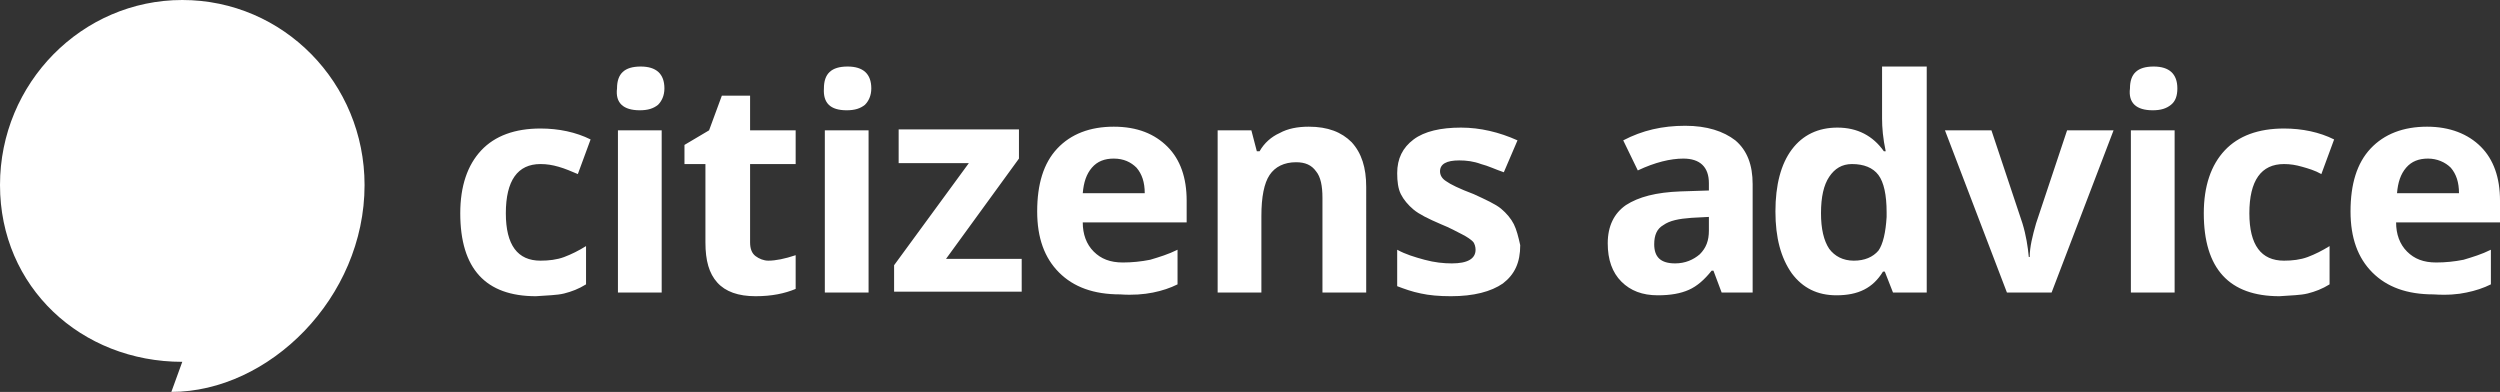<?xml version="1.0" encoding="utf-8"?>
<!-- Generator: Adobe Illustrator 19.1.0, SVG Export Plug-In . SVG Version: 6.00 Build 0)  -->
<svg version="1.1" id="Layer_1" xmlns="http://www.w3.org/2000/svg" xmlns:xlink="http://www.w3.org/1999/xlink" x="0px" y="0px"
	 viewBox="-165 367 274.3 43" style="enable-background:new -165 367 274.3 43;" xml:space="preserve">
<rect x="-165" y="367" width="274.3" height="43" fill="#333333" stroke="none"/>
<style type="text/css">
	.st0{fill:#FFFFFF;}
</style>
<path class="st0" d="M-125,387.3c0,12.4-10.5,22.7-21.2,22.7c0,0,1.2-3.3,1.2-3.3c-11.1,0-20-8.2-20-19.4c0-11.2,9-20.3,20-20.3
	C-133.9,367-125,376.1-125,387.3"/>
<path class="st0" d="M27.3,399.1v-11.9c0-2.1-0.6-3.7-1.9-4.8c-1.3-1-3.1-1.6-5.5-1.6c-2.5,0-4.7,0.5-6.8,1.6l1.6,3.3
	c1.9-0.9,3.6-1.3,5-1.3c1.8,0,2.8,0.9,2.8,2.7v0.8l-3.1,0.1c-2.7,0.1-4.6,0.6-6,1.5c-1.3,0.9-2,2.3-2,4.2c0,1.8,0.5,3.2,1.5,4.2
	c1,1,2.3,1.5,4,1.5c1.4,0,2.5-0.2,3.4-0.6c0.9-0.4,1.7-1.1,2.5-2.1H23l0.9,2.4L27.3,399.1L27.3,399.1z M22.5,392.3
	c0,1.1-0.3,1.9-1,2.6c-0.7,0.6-1.6,1-2.7,1c-1.6,0-2.3-0.7-2.3-2.1c0-1,0.3-1.7,1-2.1c0.7-0.5,1.7-0.7,3.1-0.8l1.9-0.1V392.3
	L22.5,392.3z M41.6,396.8h0.2l0.9,2.3h3.7v-24.8h-4.9v5.7c0,1,0.1,2.2,0.4,3.6h-0.2c-1.2-1.7-2.9-2.6-5.1-2.6c-2.1,0-3.8,0.8-5,2.4
	c-1.2,1.6-1.8,3.9-1.8,6.8c0,2.9,0.6,5.1,1.8,6.8c1.2,1.6,2.8,2.4,4.9,2.4C38.9,399.4,40.5,398.6,41.6,396.8 M35.7,394.3
	c-0.6-0.9-0.9-2.2-0.9-3.9c0-1.8,0.3-3.1,0.9-4c0.6-0.9,1.4-1.4,2.5-1.4c1.3,0,2.3,0.4,2.9,1.2c0.6,0.8,0.9,2.2,0.9,4.1v0.5
	c-0.1,1.7-0.4,3-0.9,3.7c-0.6,0.7-1.5,1.1-2.7,1.1C37.2,395.6,36.3,395.1,35.7,394.3 M60.1,399.1l6.8-17.8h-5.1l-3.4,10.2
	c-0.4,1.4-0.7,2.6-0.7,3.7h-0.1c-0.1-1.1-0.3-2.4-0.7-3.7l-3.4-10.2h-5.1l6.8,17.8H60.1z M71.2,379.1c0.9,0,1.5-0.2,2-0.6
	s0.7-1,0.7-1.8c0-1.6-0.9-2.4-2.6-2.4c-1.8,0-2.6,0.8-2.6,2.4C68.5,378.3,69.4,379.1,71.2,379.1 M73.6,381.3h-4.8v17.8h4.8V381.3z
	 M88.2,399.2c0.8-0.2,1.6-0.5,2.4-1V394c-0.8,0.5-1.6,0.9-2.4,1.2c-0.8,0.3-1.7,0.4-2.6,0.4c-2.5,0-3.8-1.7-3.8-5.2
	c0-3.6,1.3-5.4,3.8-5.4c0.7,0,1.3,0.1,2,0.3c0.7,0.2,1.4,0.4,2.1,0.8l1.4-3.8c-1.6-0.8-3.5-1.2-5.5-1.2c-2.8,0-5,0.8-6.5,2.4
	c-1.5,1.6-2.3,3.9-2.3,6.9c0,6.1,2.8,9.1,8.3,9.1C86.4,399.4,87.4,399.4,88.2,399.2 M103.9,385.4c0.6,0.7,0.9,1.6,0.9,2.8H98
	c0.1-1.2,0.4-2.1,1-2.8c0.6-0.7,1.4-1,2.4-1C102.4,384.4,103.3,384.8,103.9,385.4 M105.6,399.1c1-0.2,1.9-0.5,2.7-0.9v-3.8
	c-1,0.5-2,0.8-3,1.1c-1,0.2-2,0.3-3,0.3c-1.4,0-2.4-0.4-3.2-1.2c-0.8-0.8-1.2-1.9-1.2-3.2h11.4v-2.4c0-2.5-0.7-4.5-2.1-5.9
	c-1.4-1.4-3.4-2.2-5.9-2.2c-2.6,0-4.7,0.8-6.2,2.4c-1.5,1.6-2.2,3.9-2.2,6.9c0,2.9,0.8,5.1,2.4,6.7c1.6,1.6,3.8,2.4,6.7,2.4
	C103.5,399.4,104.7,399.3,105.6,399.1"/>
<path class="st0" d="M-103.1,399.2c0.8-0.2,1.6-0.5,2.4-1V394c-0.8,0.5-1.6,0.9-2.4,1.2c-0.8,0.3-1.7,0.4-2.6,0.4
	c-2.5,0-3.8-1.7-3.8-5.2c0-3.6,1.3-5.4,3.8-5.4c0.7,0,1.3,0.1,2,0.3c0.7,0.2,1.4,0.5,2.1,0.8l1.4-3.8c-1.6-0.8-3.5-1.2-5.5-1.2
	c-2.8,0-5,0.8-6.5,2.4c-1.5,1.6-2.3,3.9-2.3,6.9c0,6.1,2.8,9.1,8.3,9.1C-104.9,399.4-103.9,399.4-103.1,399.2 M-94.8,379.1
	c0.9,0,1.5-0.2,2-0.6c0.4-0.4,0.7-1,0.7-1.8c0-1.6-0.9-2.4-2.6-2.4c-1.8,0-2.6,0.8-2.6,2.4C-97.5,378.3-96.6,379.1-94.8,379.1
	 M-92.4,381.3h-4.8v17.8h4.8C-92.4,399.1-92.4,381.3-92.4,381.3z M-82.1,395.1c-0.4-0.3-0.6-0.8-0.6-1.5V385h5v-3.7h-5v-3.8h-3.1
	l-1.4,3.8l-2.7,1.6v2.1h2.3v8.6c0,2,0.4,3.4,1.3,4.4c0.9,1,2.3,1.5,4.2,1.5c1.8,0,3.2-0.3,4.4-0.8V395c-1.2,0.4-2.2,0.6-3,0.6
	C-81.2,395.6-81.7,395.4-82.1,395.1 M-72.1,379.1c0.9,0,1.5-0.2,2-0.6c0.4-0.4,0.7-1,0.7-1.8c0-1.6-0.9-2.4-2.6-2.4
	c-1.8,0-2.6,0.8-2.6,2.4C-74.7,378.3-73.9,379.1-72.1,379.1 M-69.7,381.3h-4.8v17.8h4.8C-69.7,399.1-69.7,381.3-69.7,381.3z
	 M-52.9,395.4h-8.3l8-11v-3.2h-13.2v3.7h7.7l-8.2,11.2v2.9h14L-52.9,395.4L-52.9,395.4z M-40.3,385.4c0.6,0.7,0.9,1.6,0.9,2.8h-6.8
	c0.1-1.2,0.4-2.1,1-2.8c0.6-0.7,1.4-1,2.4-1C-41.7,384.4-40.9,384.8-40.3,385.4 M-38.5,399.1c1-0.2,1.9-0.5,2.7-0.9v-3.8
	c-1,0.5-2,0.8-3,1.1c-1,0.2-2,0.3-3,0.3c-1.4,0-2.4-0.4-3.2-1.2s-1.2-1.9-1.2-3.2h11.4v-2.4c0-2.5-0.7-4.5-2.1-5.9s-3.3-2.2-5.9-2.2
	c-2.6,0-4.7,0.8-6.2,2.4c-1.5,1.6-2.2,3.9-2.2,6.9c0,2.9,0.8,5.1,2.4,6.7c1.6,1.6,3.8,2.4,6.7,2.4
	C-40.7,399.4-39.5,399.3-38.5,399.1 M-15.1,387.5c0-2.1-0.5-3.7-1.6-4.9c-1.1-1.1-2.6-1.7-4.7-1.7c-1.2,0-2.3,0.2-3.2,0.7
	c-0.9,0.4-1.7,1.1-2.2,2h-0.3l-0.6-2.3h-3.7v17.8h4.8v-8.4c0-2.1,0.3-3.6,0.9-4.5c0.6-0.9,1.6-1.4,2.9-1.4c1,0,1.7,0.3,2.2,1
	c0.5,0.6,0.7,1.6,0.7,2.9v10.4h4.8L-15.1,387.5L-15.1,387.5z M1.1,391.6c-0.3-0.6-0.8-1.2-1.4-1.7c-0.6-0.5-1.7-1-3-1.6
	c-1.6-0.6-2.6-1.1-3-1.4c-0.5-0.3-0.7-0.7-0.7-1.1c0-0.8,0.7-1.2,2.1-1.2c0.8,0,1.6,0.1,2.4,0.4c0.8,0.2,1.6,0.6,2.5,0.9l1.5-3.5
	c-2-0.9-4.1-1.4-6.2-1.4c-2.2,0-4,0.4-5.2,1.3c-1.2,0.9-1.8,2.1-1.8,3.7c0,0.9,0.1,1.7,0.4,2.3c0.3,0.6,0.8,1.2,1.4,1.7
	c0.6,0.5,1.6,1,3,1.6c1,0.4,1.7,0.8,2.3,1.1c0.6,0.3,1,0.6,1.2,0.8c0.2,0.2,0.3,0.6,0.3,0.9c0,1-0.9,1.5-2.6,1.5
	c-0.9,0-1.9-0.1-3-0.4c-1.1-0.3-2.1-0.6-3-1.1v4c0.8,0.3,1.6,0.6,2.6,0.8c0.9,0.2,2,0.3,3.3,0.3c2.5,0,4.4-0.5,5.7-1.4
	c1.3-1,1.9-2.3,1.9-4.2C1.6,393,1.4,392.2,1.1,391.6"/>
</svg>
